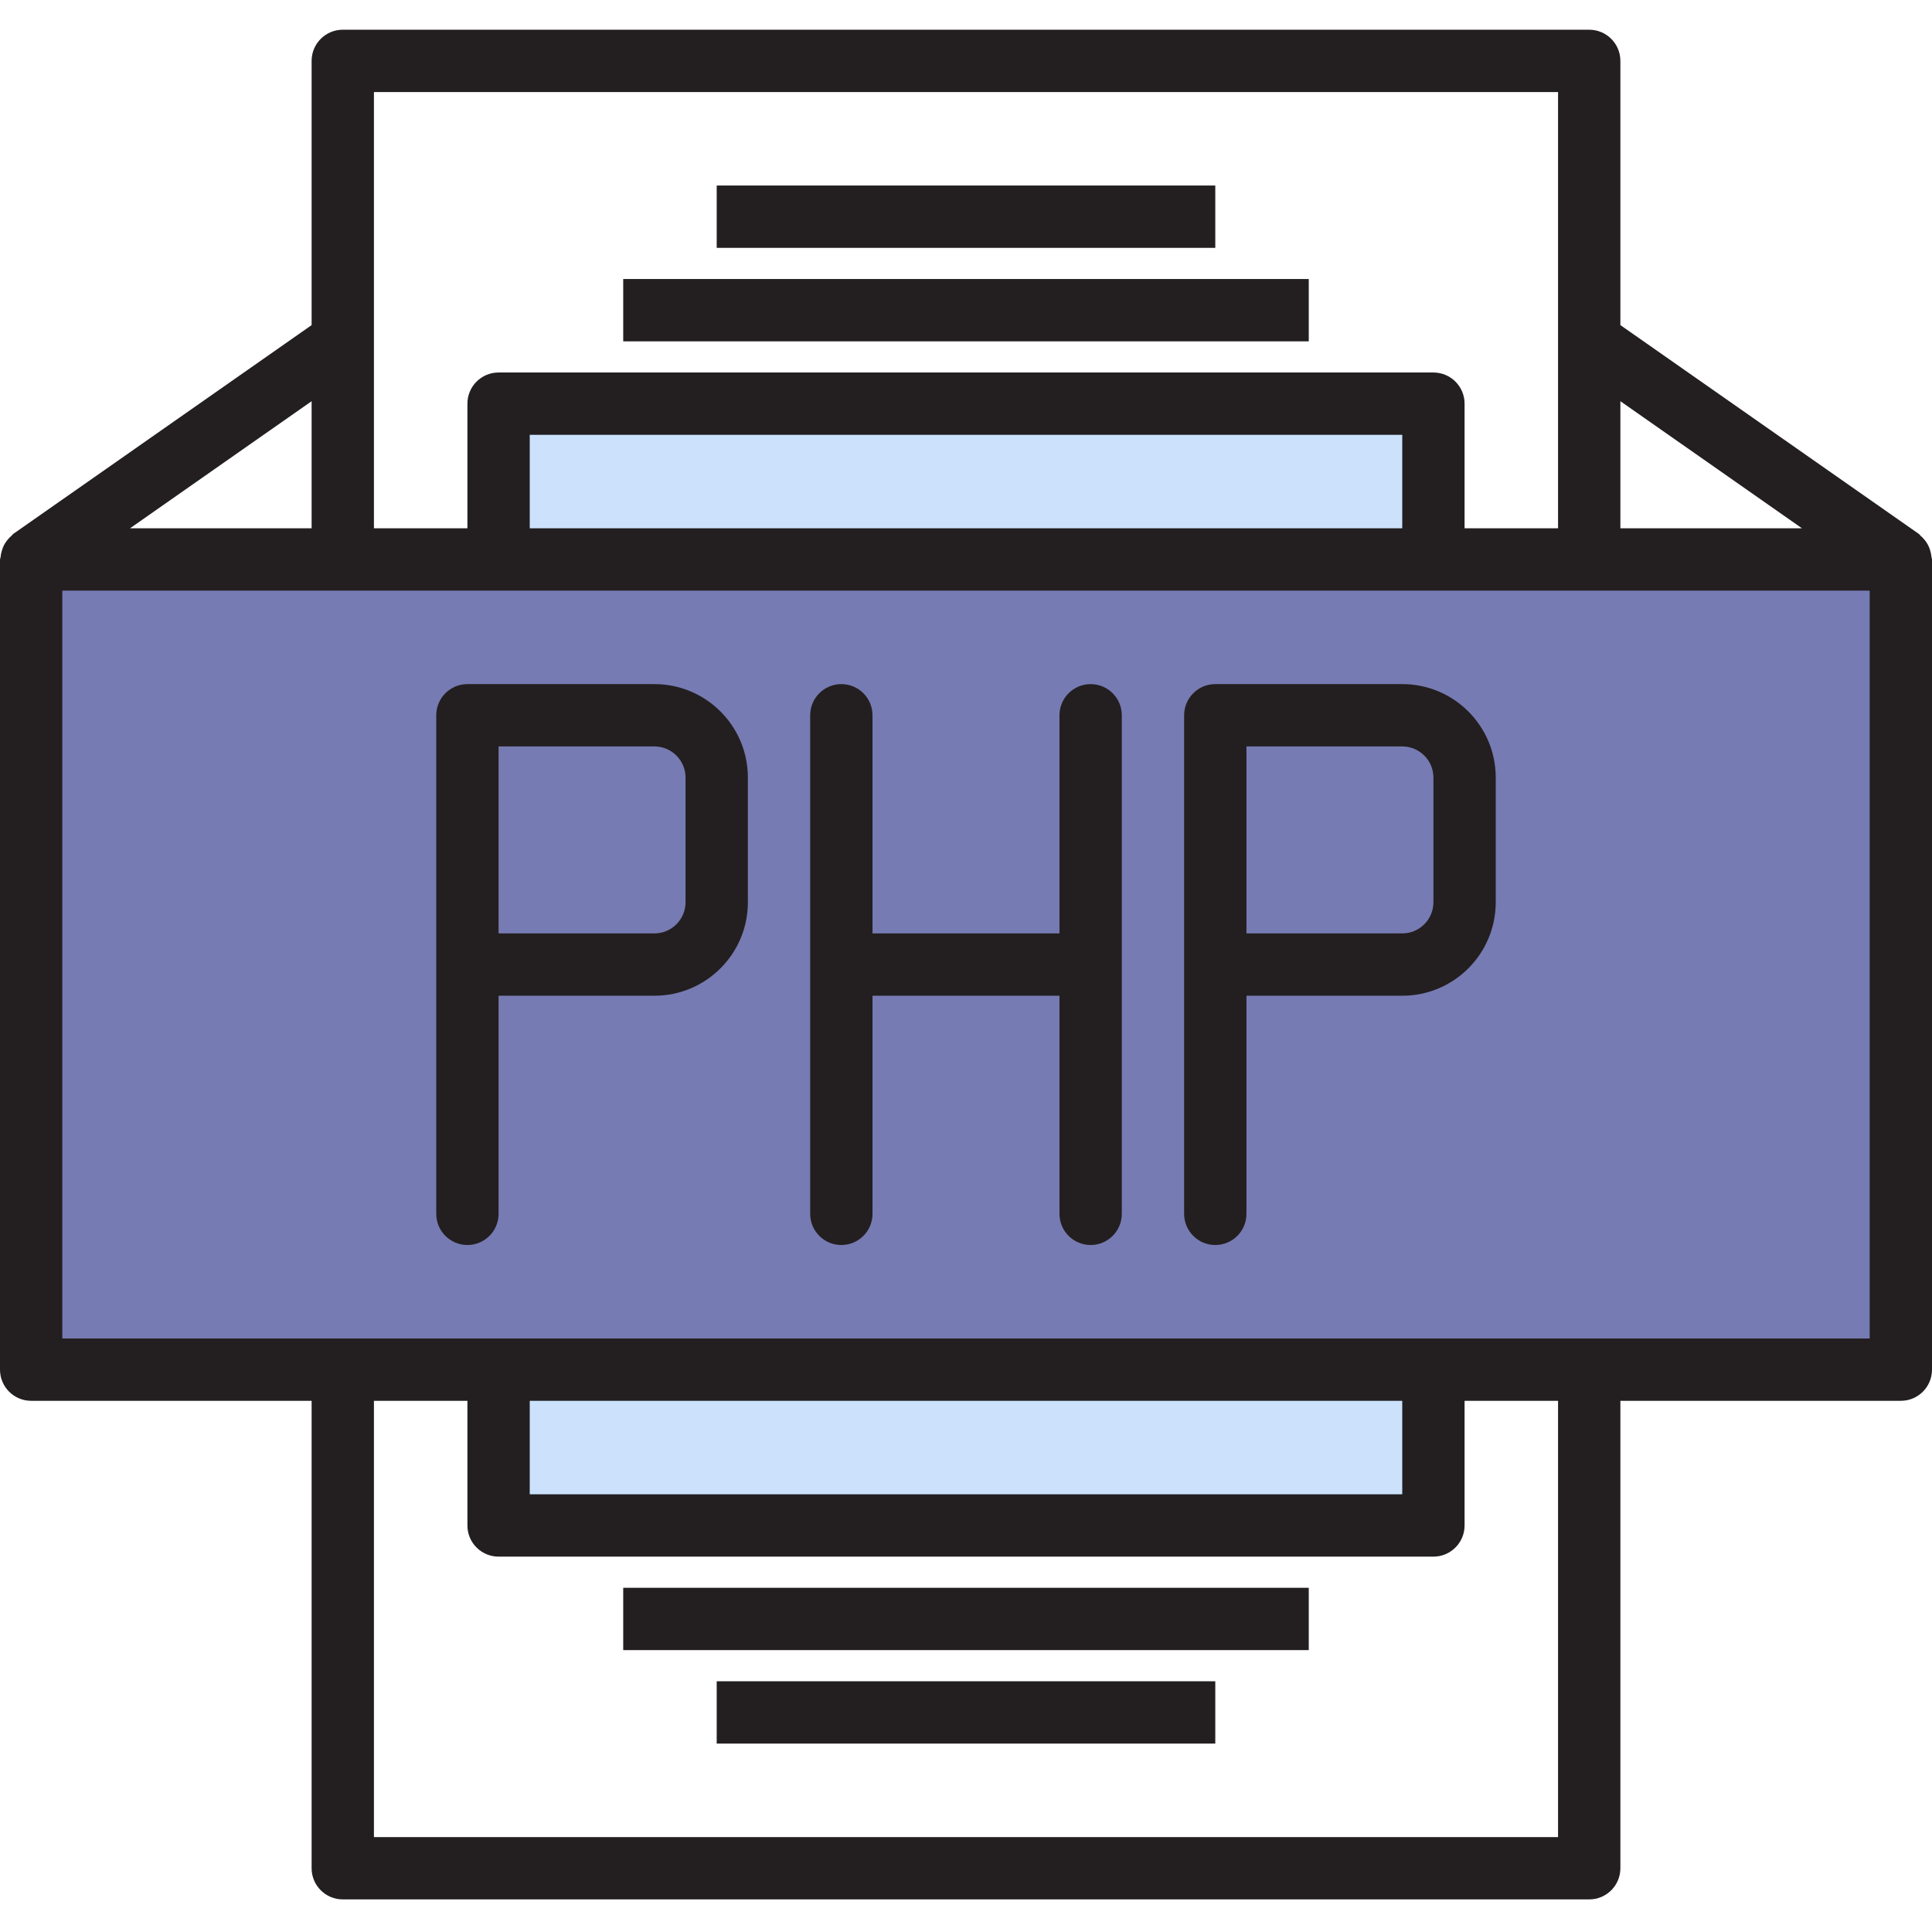 <?xml version="1.0"?>
<svg xmlns="http://www.w3.org/2000/svg" height="512px" version="1.1" viewBox="0 -10 650.001 650" width="512px" class=""><g><g id="surface1">
<path d="M 482.258 178.227 L 10.484 178.227 L 10.484 450.805 L 639.516 450.805 L 639.516 178.227 Z M 241.129 293.547 C 241.129 305.129 231.738 314.516 220.16 314.516 L 157.258 314.516 L 157.258 230.645 L 220.16 230.645 C 231.738 230.645 241.129 240.035 241.129 251.613 Z M 366.934 314.516 L 283.062 314.516 Z M 492.742 293.547 C 492.742 305.129 483.352 314.516 471.773 314.516 L 408.871 314.516 L 408.871 230.645 L 471.773 230.645 C 483.352 230.645 492.742 240.035 492.742 251.613 Z M 492.742 293.547 " style="fill:#777BB3" data-original="#66A7F6" class="active-path" data-old_color="#66A7F6"/>
<path d="M 471.773 230.645 L 408.871 230.645 L 408.871 314.516 L 471.773 314.516 C 483.352 314.516 492.742 305.129 492.742 293.547 L 492.742 251.613 C 492.742 240.035 483.352 230.645 471.773 230.645 Z M 471.773 230.645 " style="fill:#777BB3" data-original="#66A7F6" class="active-path" data-old_color="#66A7F6"/>
<path d="M 220.16 230.645 L 157.258 230.645 L 157.258 314.516 L 220.16 314.516 C 231.738 314.516 241.129 305.129 241.129 293.547 L 241.129 251.613 C 241.129 240.035 231.738 230.645 220.16 230.645 Z M 220.16 230.645 " style="fill:#777BB3" data-original="#66A7F6" class="active-path" data-old_color="#66A7F6"/>
<path d="M 167.742 450.805 L 482.258 450.805 L 482.258 503.227 L 167.742 503.227 Z M 167.742 450.805 " style=" stroke:none;fill-rule:nonzero;fill:rgb(80%,88.627%,98.824%);fill-opacity:1;" data-original="#CCE2FC" class=""/>
<path d="M 167.742 125.805 L 482.258 125.805 L 482.258 178.227 L 167.742 178.227 Z M 167.742 125.805 " style=" stroke:none;fill-rule:nonzero;fill:rgb(80%,88.627%,98.824%);fill-opacity:1;" data-original="#CCE2FC" class=""/>
<path d="M 209.676 83.871 L 440.32 83.871 L 440.32 104.84 L 209.676 104.84 Z M 209.676 83.871 " style="fill:#231F20" data-original="#231F20" class="" data-old_color=" stroke:nonefill-rule:nonzero;rgb(13.72549%,12.156863%,12.54902%);fill-opacity:1;"/>
<path d="M 241.129 52.418 L 408.871 52.418 L 408.871 73.387 L 241.129 73.387 Z M 241.129 52.418 " style="fill:#231F20" data-original="#231F20" class="" data-old_color=" stroke:nonefill-rule:nonzero;rgb(13.72549%,12.156863%,12.54902%);fill-opacity:1;"/>
<path d="M 209.676 524.195 L 440.32 524.195 L 440.32 545.16 L 209.676 545.16 Z M 209.676 524.195 " style="fill:#231F20" data-original="#231F20" class="" data-old_color=" stroke:nonefill-rule:nonzero;rgb(13.72549%,12.156863%,12.54902%);fill-opacity:1;"/>
<path d="M 241.129 555.645 L 408.871 555.645 L 408.871 576.613 L 241.129 576.613 Z M 241.129 555.645 " style="fill:#231F20" data-original="#231F20" class="" data-old_color=" stroke:nonefill-rule:nonzero;rgb(13.72549%,12.156863%,12.54902%);fill-opacity:1;"/>
<path d="M 649.82 177.344 C 649.758 176.633 649.613 175.93 649.402 175.25 C 649.23 174.617 648.992 174.008 648.699 173.426 C 648.402 172.855 648.051 172.316 647.652 171.809 C 647.211 171.246 646.715 170.727 646.176 170.258 C 645.934 170.07 645.809 169.797 645.555 169.617 L 545.16 99.375 L 545.16 10.484 C 545.16 4.695 540.465 0 534.676 0 L 115.32 0 C 109.531 0 104.84 4.695 104.84 10.484 L 104.84 99.379 L 4.477 169.617 C 4.223 169.797 4.098 170.07 3.855 170.258 C 3.316 170.727 2.82 171.25 2.379 171.809 C 1.98 172.316 1.629 172.855 1.332 173.426 C 1.035 174.008 0.801 174.621 0.629 175.25 C 0.414 175.93 0.273 176.633 0.211 177.348 C 0.125 177.637 0.055 177.93 0 178.227 L 0 450.805 C 0 456.598 4.695 461.289 10.484 461.289 L 104.84 461.289 L 104.84 618.547 C 104.84 624.34 109.531 629.031 115.324 629.031 L 534.68 629.031 C 540.469 629.031 545.16 624.34 545.16 618.547 L 545.16 461.289 L 639.516 461.289 C 645.309 461.289 650 456.598 650 450.805 L 650 178.227 C 649.957 177.93 649.895 177.637 649.82 177.344 Z M 606.262 167.742 L 545.16 167.742 L 545.16 124.977 Z M 524.191 20.969 L 524.191 167.742 L 492.742 167.742 L 492.742 125.805 C 492.742 120.016 488.047 115.324 482.258 115.324 L 167.742 115.324 C 161.949 115.324 157.258 120.016 157.258 125.805 L 157.258 167.742 L 125.805 167.742 L 125.805 20.969 Z M 178.227 167.742 L 178.227 136.289 L 471.773 136.289 L 471.773 167.742 Z M 104.84 167.742 L 43.738 167.742 L 104.84 124.977 Z M 524.191 608.066 L 125.805 608.066 L 125.805 461.289 L 157.258 461.289 L 157.258 503.227 C 157.258 509.016 161.949 513.711 167.742 513.711 L 482.258 513.711 C 488.047 513.711 492.742 509.016 492.742 503.227 L 492.742 461.289 L 524.191 461.289 Z M 471.773 461.289 L 471.773 492.742 L 178.227 492.742 L 178.227 461.289 Z M 629.031 440.324 L 20.969 440.324 L 20.969 188.711 L 629.031 188.711 Z M 629.031 440.324 " style="fill:#231F20" data-original="#231F20" class="" data-old_color=" stroke:nonefill-rule:nonzero;rgb(13.72549%,12.156863%,12.54902%);fill-opacity:1;"/>
<path d="M 471.773 220.16 L 408.871 220.16 C 403.078 220.16 398.387 224.855 398.387 230.645 L 398.387 398.387 C 398.387 404.176 403.078 408.871 408.871 408.871 C 414.66 408.871 419.355 404.176 419.355 398.387 L 419.355 325 L 471.773 325 C 489.145 325 503.227 310.918 503.227 293.547 L 503.227 251.613 C 503.227 234.242 489.145 220.16 471.773 220.16 Z M 482.258 293.547 C 482.258 299.34 477.562 304.031 471.773 304.031 L 419.355 304.031 L 419.355 241.129 L 471.773 241.129 C 477.562 241.129 482.258 245.824 482.258 251.613 Z M 482.258 293.547 " style="fill:#231F20" data-original="#231F20" class="" data-old_color=" stroke:nonefill-rule:nonzero;rgb(13.72549%,12.156863%,12.54902%);fill-opacity:1;"/>
<path d="M 220.16 220.16 L 157.258 220.16 C 151.469 220.16 146.773 224.855 146.773 230.645 L 146.773 398.387 C 146.773 404.176 151.469 408.871 157.258 408.871 C 163.047 408.871 167.742 404.176 167.742 398.387 L 167.742 325 L 220.16 325 C 237.531 325 251.613 310.918 251.613 293.547 L 251.613 251.613 C 251.613 234.242 237.531 220.16 220.16 220.16 Z M 230.645 293.547 C 230.645 299.34 225.949 304.031 220.16 304.031 L 167.742 304.031 L 167.742 241.129 L 220.16 241.129 C 225.949 241.129 230.645 245.824 230.645 251.613 Z M 230.645 293.547 " style="fill:#231F20" data-original="#231F20" class="" data-old_color=" stroke:nonefill-rule:nonzero;rgb(13.72549%,12.156863%,12.54902%);fill-opacity:1;"/>
<path d="M 366.934 220.16 C 361.145 220.16 356.449 224.855 356.449 230.645 L 356.449 304.031 L 293.547 304.031 L 293.547 230.645 C 293.547 224.855 288.852 220.16 283.062 220.16 C 277.273 220.16 272.578 224.855 272.578 230.645 L 272.578 398.387 C 272.578 404.176 277.273 408.871 283.062 408.871 C 288.852 408.871 293.547 404.176 293.547 398.387 L 293.547 325 L 356.449 325 L 356.449 398.387 C 356.449 404.176 361.145 408.871 366.934 408.871 C 372.723 408.871 377.418 404.176 377.418 398.387 L 377.418 230.645 C 377.418 224.855 372.727 220.16 366.934 220.16 Z M 366.934 220.16 " style="fill:#231F20" data-original="#231F20" class="" data-old_color=" stroke:nonefill-rule:nonzero;rgb(13.72549%,12.156863%,12.54902%);fill-opacity:1;"/>
</g></g> </svg>
